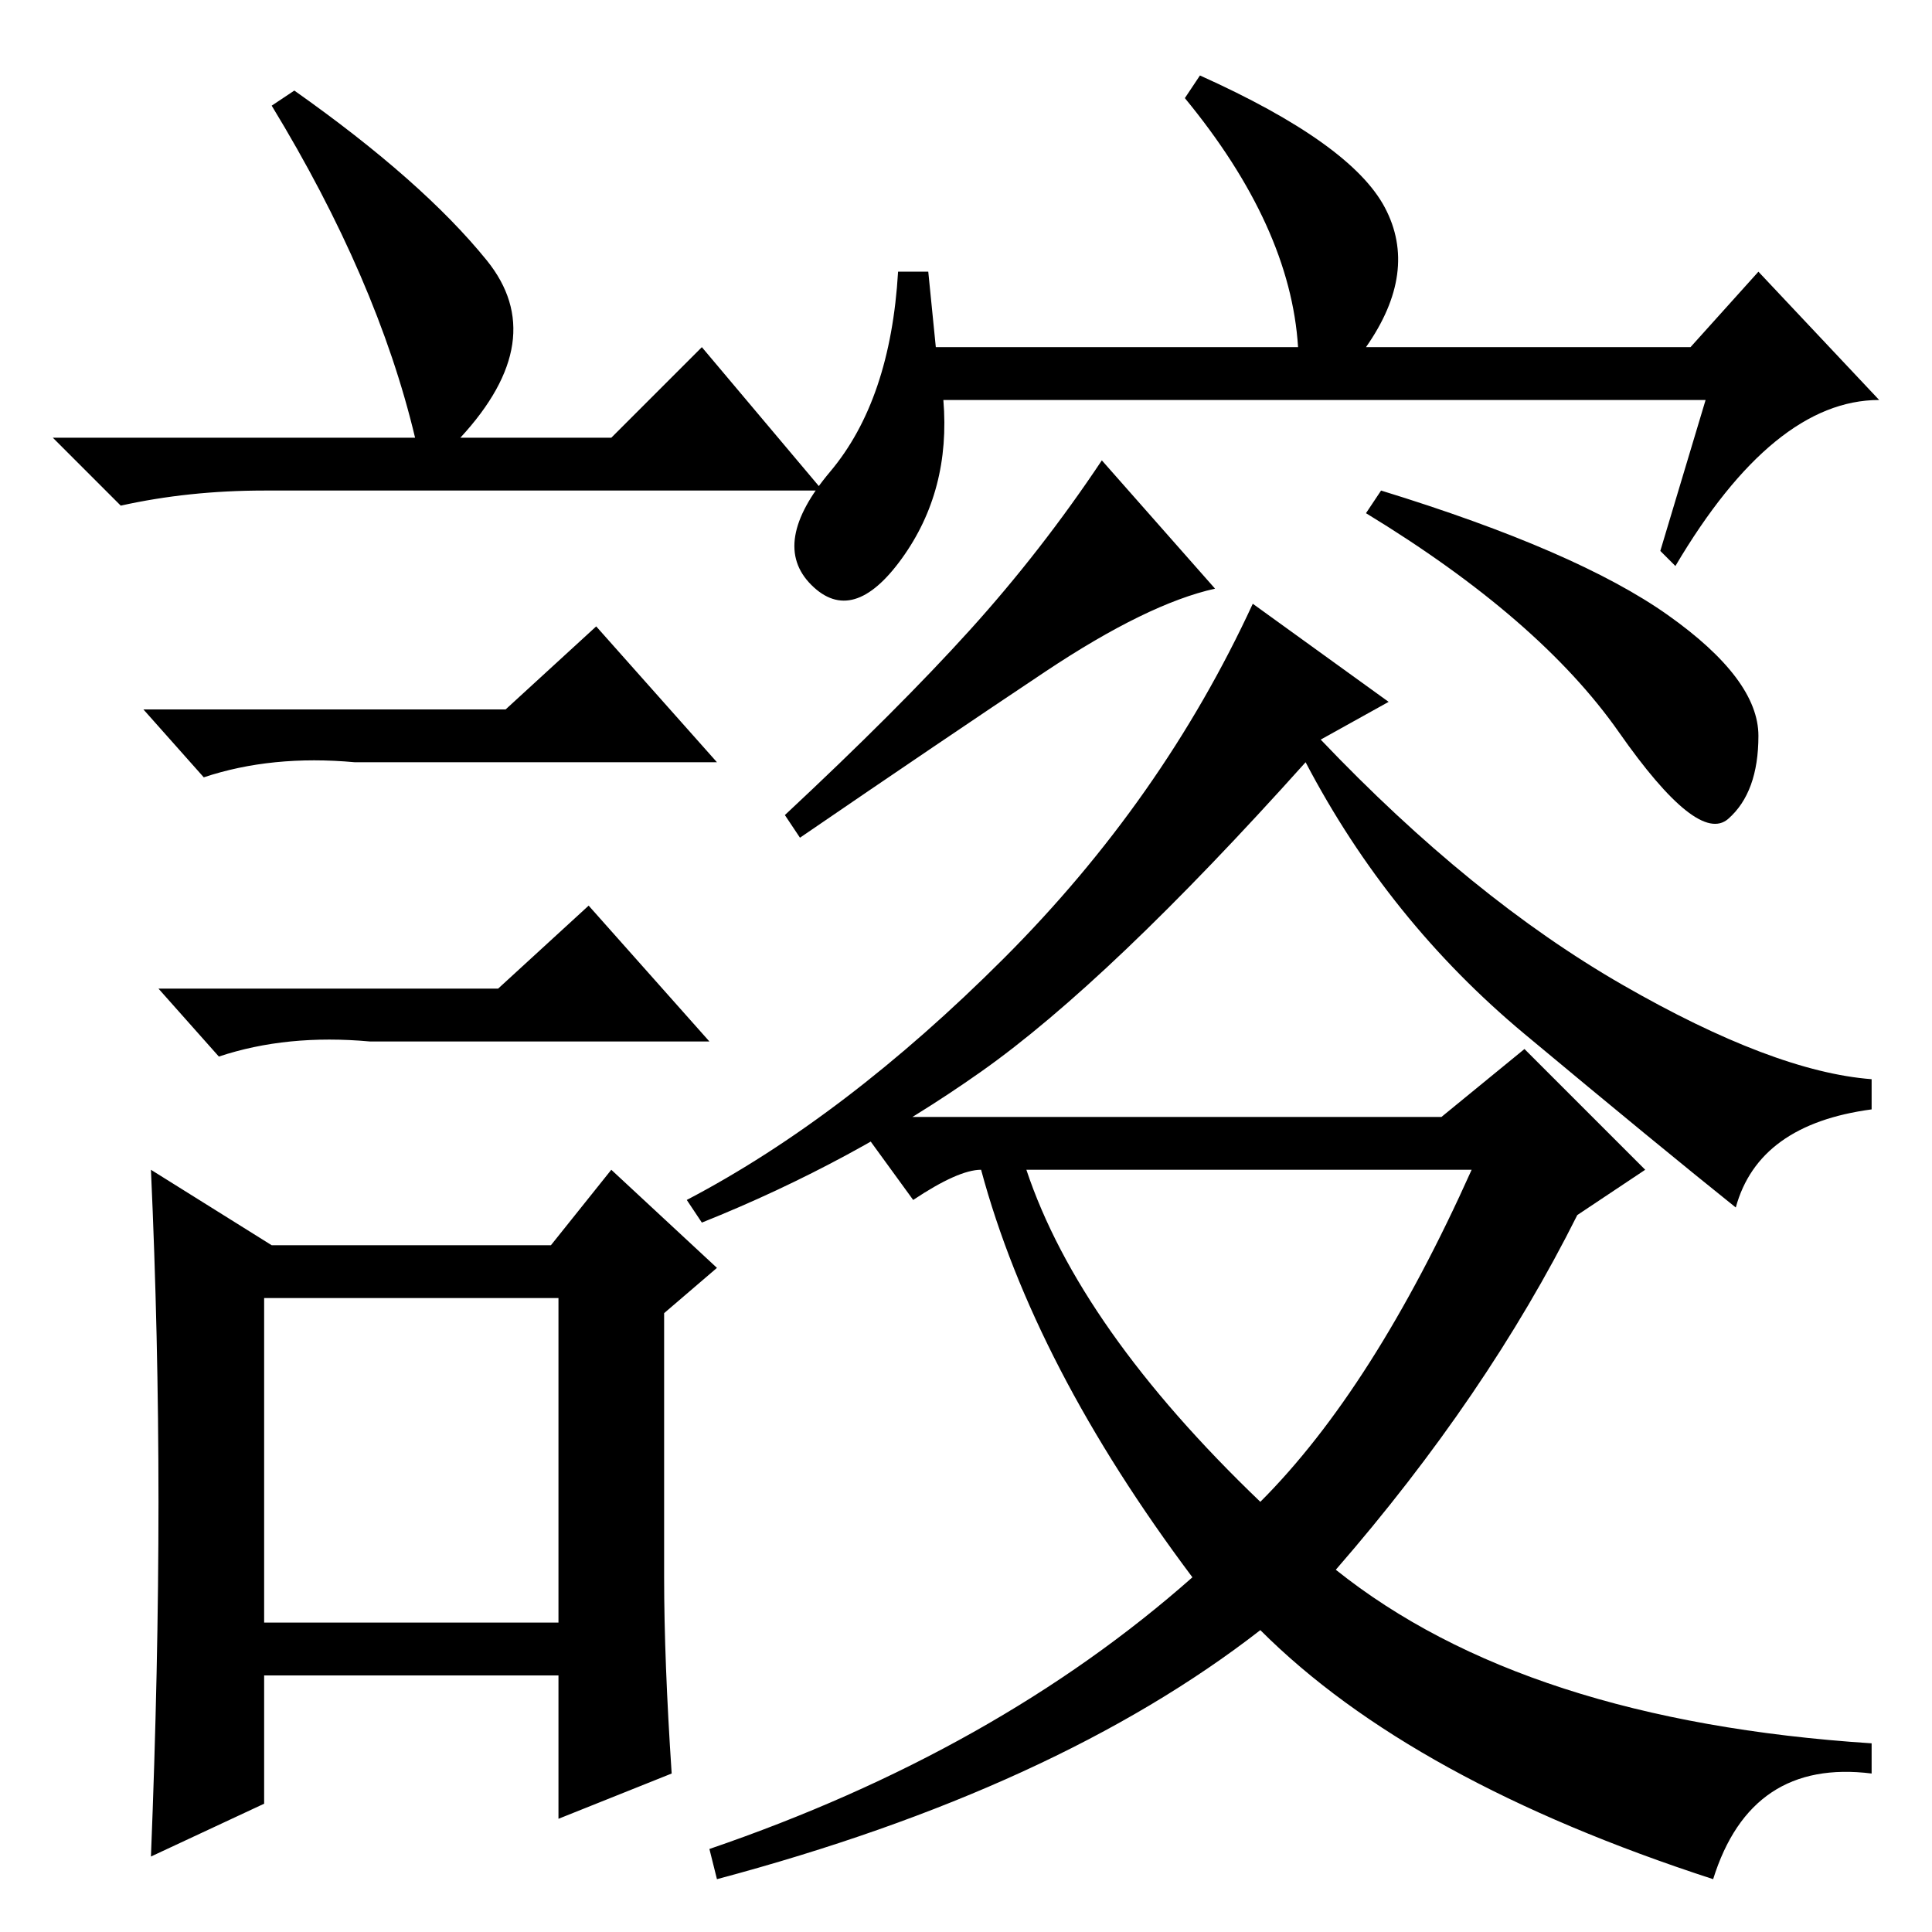 <?xml version="1.0" standalone="no"?>
<!DOCTYPE svg PUBLIC "-//W3C//DTD SVG 1.1//EN" "http://www.w3.org/Graphics/SVG/1.1/DTD/svg11.dtd" >
<svg xmlns="http://www.w3.org/2000/svg" xmlns:xlink="http://www.w3.org/1999/xlink" version="1.1" viewBox="0 -36 256 256">
  <g transform="matrix(1 0 0 -1 0 220)">
   <path fill="currentColor"
d="M39 244q17 -12 25.5 -22.5t-3.5 -23.5h20l12 12l16 -19h-74q-10 0 -19 -2l-9 9h48q-5 21 -19 44zM35 41h39v43h-39v-43zM67 162l12 11l16 -18h-48q-11 1 -20 -2l-8 9h48zM66 125l12 11l16 -18h-45q-11 1 -20 -2l-8 9h45zM88 47q0 -11 1 -26l-15 -6v19h-39v-17l-15 -7
q1 25 1 47t-1 44l16 -10h37l8 10l14 -13l-7 -6v-35zM124 210h48q-1 16 -15 33l2 3q20 -9 24.5 -17.5t-2.5 -18.5h43l9 10l16 -17q-14 0 -27 -22l-2 2l6 20h-101q1 -12 -5.5 -21t-12 -3.5t2.5 15t9 26.5h4zM138.5 167q-13.5 -9 -32.5 -22l-2 3q15 14 24.5 24.5t17.5 22.5
l15 -17q-9 -2 -22.5 -11zM221 174.5q12 -8.5 12 -16t-4 -11t-14.5 11.5t-33.5 29l2 3q26 -8 38 -16.5zM184 163l-9 -5q20 -21 40 -32.5t33 -12.5v-4q-15 -2 -18 -13q-10 8 -28 23t-29 36q-26 -29 -43 -41t-37 -20l-2 3q21 11 42 32t33 47zM167 40q-27 -21 -72 -33l-1 4
q38 13 64 36q-21 28 -28 54q-3 0 -9 -4l-8 11h78l11 9l16 -16l-9 -6q-12 -24 -32 -47q25 -20 71 -23v-4q-16 2 -21 -14q-40 13 -60 33zM136 101q7 -21 31 -44q15 15 28 44h-59z" />
  </g>

</svg>

